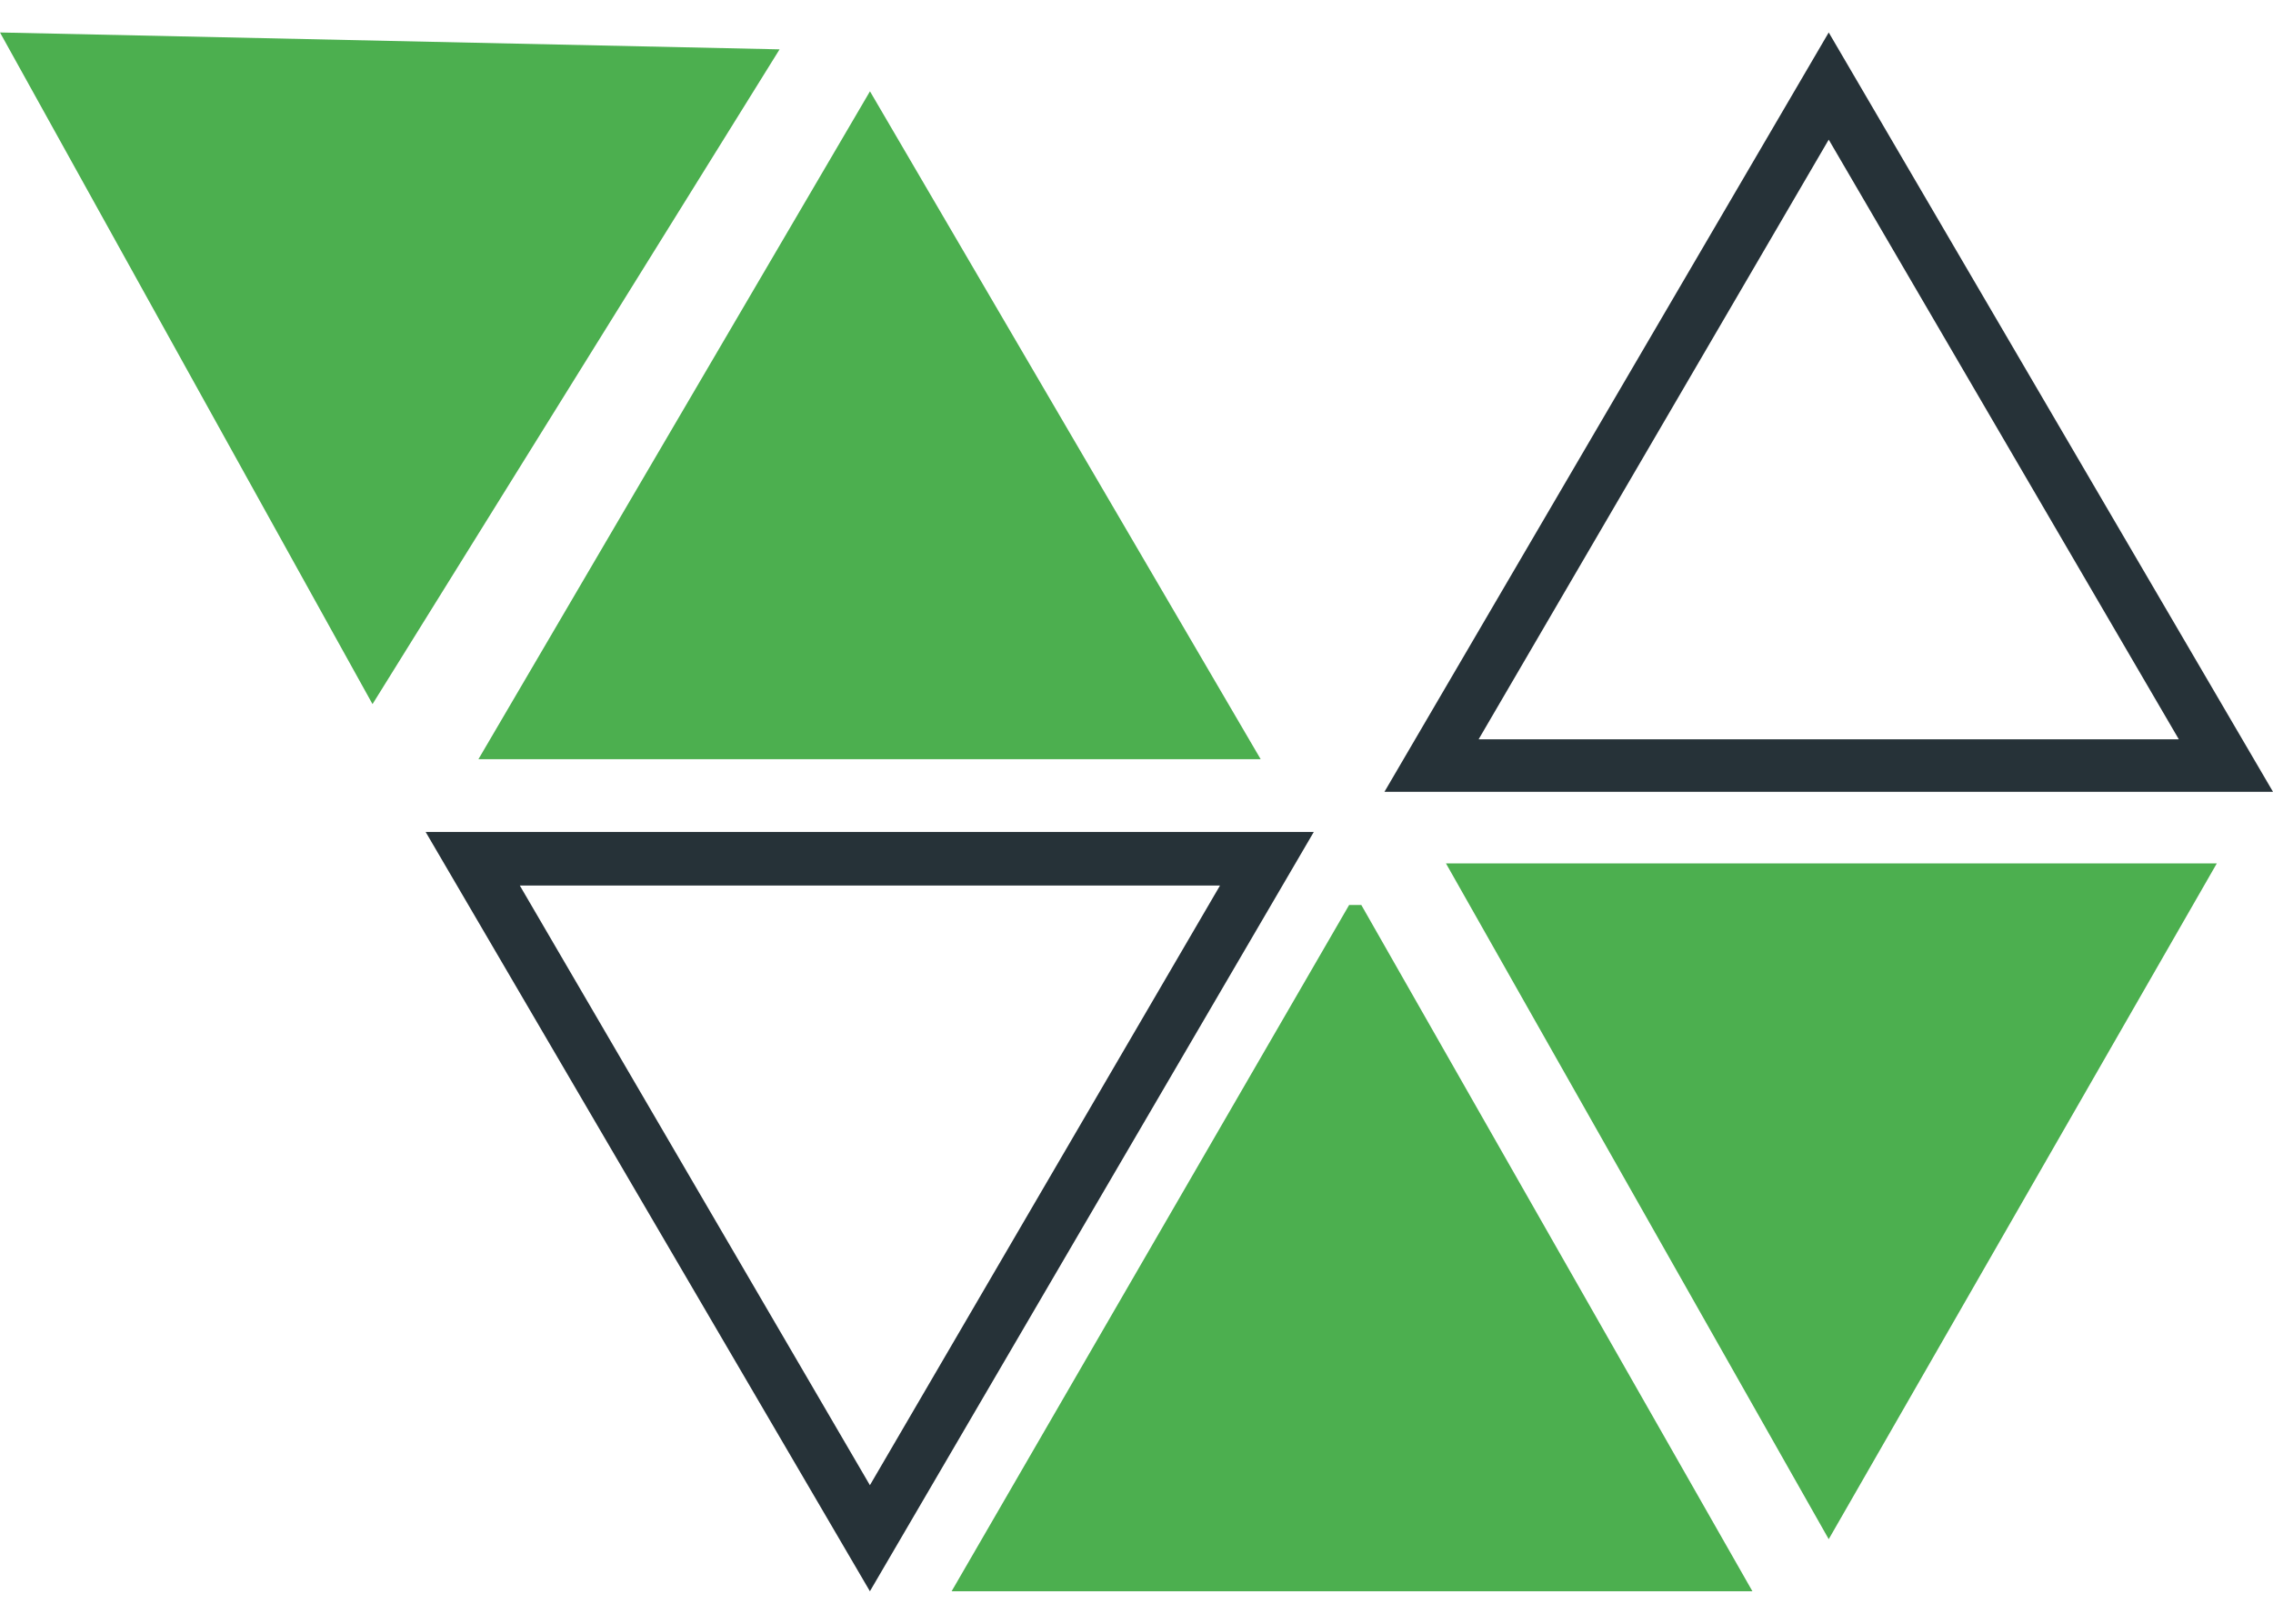 <svg width="35" height="25" viewBox="0 0 35 25" fill="none" xmlns="http://www.w3.org/2000/svg">
    <path d="M18.786 13.634L13.395 22.867L8.004 13.634H18.786ZM20.23 12.809H6.554L13.395 24.5L20.23 12.809Z" fill="#263238"/>
    <path d="M28.159 2.15L33.55 11.383H22.768L28.159 2.15ZM28.159 0.5L21.318 12.191H35L28.159 0.5Z" fill="#263238"/>
    <path d="M0 0.5L5.736 10.841L12.004 0.76L0 0.5Z" fill="#4CAF4F"/>
    <path d="M13.396 1.406L19.412 11.689H7.367L13.396 1.406Z" fill="#4CAF4F"/>
    <path d="M20.962 13.934L26.984 24.5H14.653L20.774 13.934H20.962Z" fill="#4CAF4F"/>
    <path d="M22.265 13.293L28.159 23.698L34.135 13.293H22.265Z" fill="#4CAF4F"/>
</svg>
